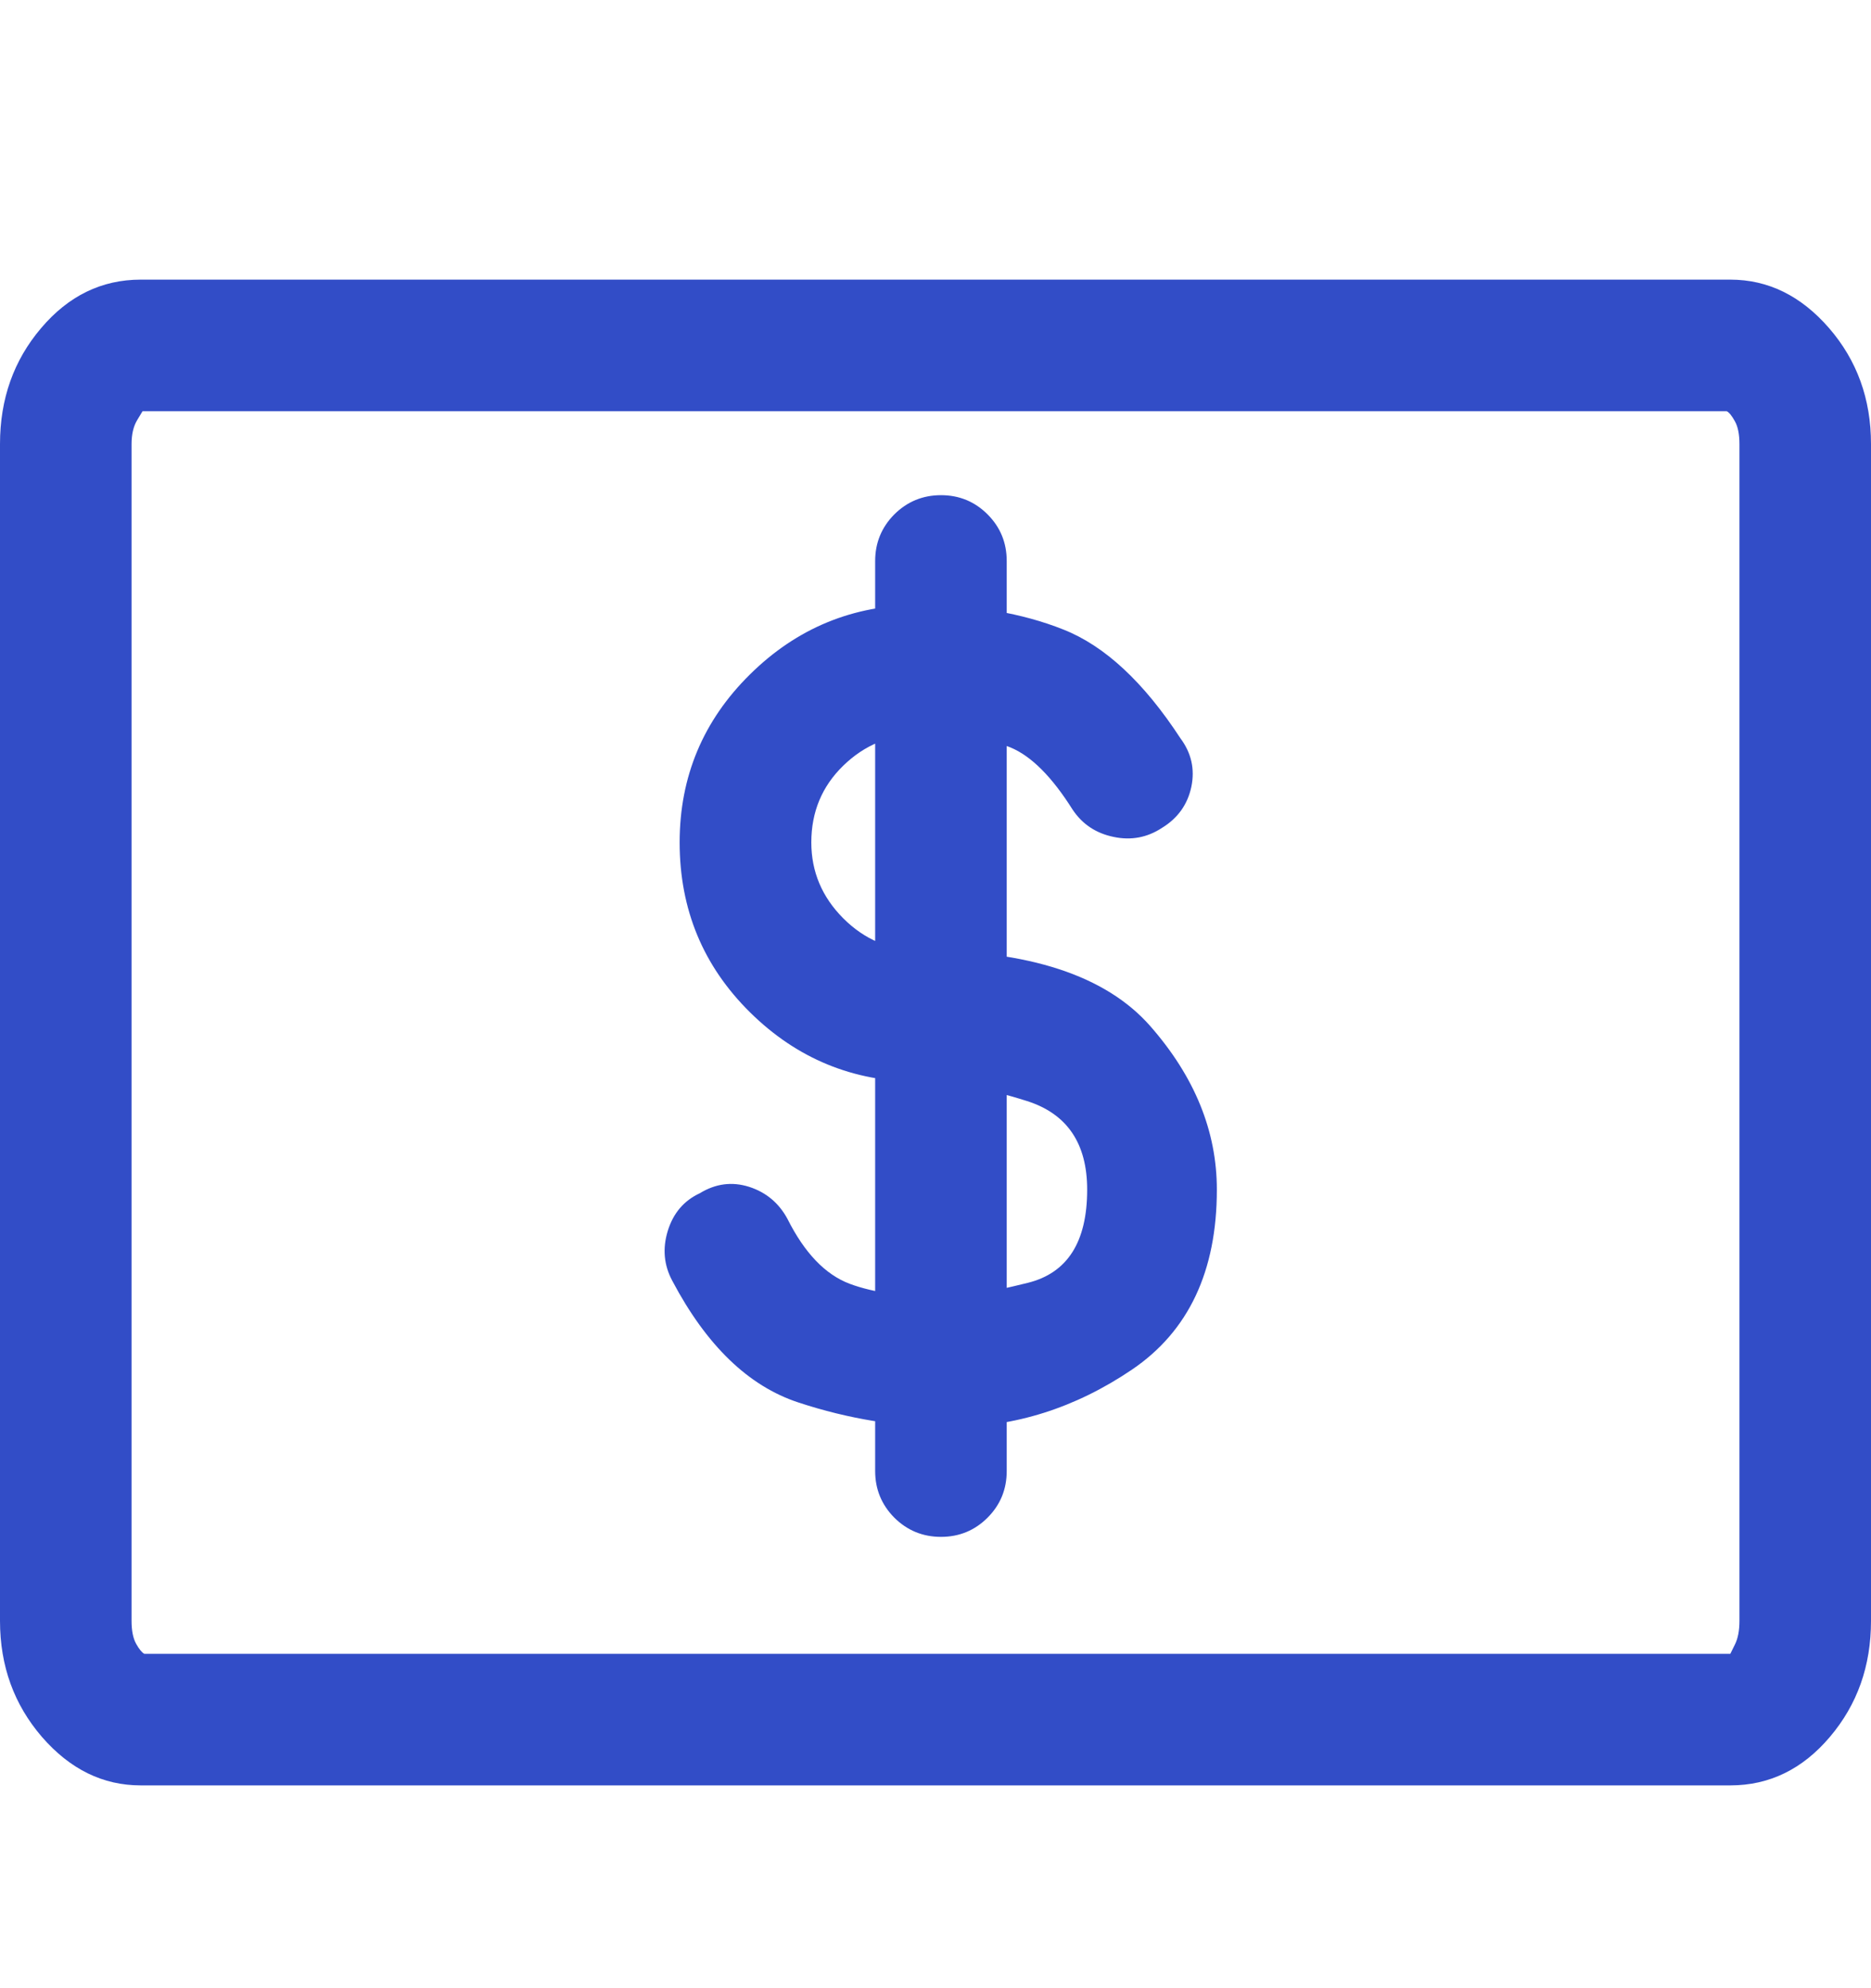 <svg width="16" height="17" viewBox="0 0 16 17" fill="none" xmlns="http://www.w3.org/2000/svg">
<path d="M14.797 15.266H1.203C0.88 15.266 0.599 15.128 0.359 14.852C0.12 14.575 0 14.245 0 13.859V3.797C0 3.411 0.117 3.081 0.352 2.805C0.586 2.529 0.87 2.391 1.203 2.391H14.797C15.12 2.391 15.401 2.529 15.641 2.805C15.88 3.081 16 3.411 16 3.797V13.859C16 14.245 15.883 14.575 15.648 14.852C15.414 15.128 15.13 15.266 14.797 15.266ZM1.219 3.516C1.219 3.516 1.203 3.542 1.172 3.594C1.141 3.646 1.125 3.714 1.125 3.797V13.859C1.125 13.943 1.138 14.008 1.164 14.055C1.19 14.102 1.214 14.13 1.234 14.141H14.797C14.797 14.141 14.81 14.115 14.836 14.062C14.862 14.01 14.875 13.943 14.875 13.859V3.797C14.875 3.714 14.862 3.648 14.836 3.602C14.81 3.555 14.787 3.526 14.766 3.516H1.219ZM8.125 12.203C7.688 12.203 7.255 12.133 6.828 11.992C6.401 11.852 6.042 11.505 5.75 10.953C5.677 10.818 5.664 10.675 5.711 10.523C5.758 10.372 5.849 10.266 5.984 10.203C6.12 10.12 6.26 10.102 6.406 10.148C6.552 10.195 6.661 10.287 6.734 10.422C6.88 10.713 7.057 10.898 7.266 10.977C7.474 11.055 7.76 11.094 8.125 11.094C8.229 11.094 8.451 11.052 8.789 10.969C9.128 10.885 9.297 10.62 9.297 10.172C9.297 9.776 9.125 9.523 8.781 9.414C8.438 9.305 8.13 9.25 7.859 9.25C7.297 9.25 6.815 9.052 6.414 8.656C6.013 8.26 5.812 7.776 5.812 7.203C5.812 6.641 6.013 6.161 6.414 5.766C6.815 5.37 7.297 5.172 7.859 5.172C8.328 5.172 8.74 5.242 9.094 5.383C9.448 5.523 9.781 5.833 10.094 6.312C10.188 6.438 10.219 6.576 10.188 6.727C10.156 6.878 10.073 6.995 9.938 7.078C9.812 7.161 9.674 7.188 9.523 7.156C9.372 7.125 9.255 7.047 9.172 6.922C8.995 6.641 8.818 6.464 8.641 6.391C8.464 6.318 8.203 6.281 7.859 6.281C7.609 6.281 7.393 6.37 7.211 6.547C7.029 6.724 6.938 6.943 6.938 7.203C6.938 7.453 7.029 7.669 7.211 7.852C7.393 8.034 7.609 8.125 7.859 8.125C8.797 8.125 9.456 8.341 9.836 8.773C10.216 9.206 10.406 9.672 10.406 10.172C10.406 10.87 10.164 11.383 9.68 11.711C9.195 12.039 8.677 12.203 8.125 12.203ZM8.047 13.141C7.891 13.141 7.758 13.086 7.648 12.977C7.539 12.867 7.484 12.734 7.484 12.578V4.797C7.484 4.641 7.539 4.508 7.648 4.398C7.758 4.289 7.891 4.234 8.047 4.234C8.203 4.234 8.336 4.289 8.445 4.398C8.555 4.508 8.609 4.641 8.609 4.797V12.578C8.609 12.734 8.555 12.867 8.445 12.977C8.336 13.086 8.203 13.141 8.047 13.141Z" fill="#324DC7"/>
</svg>
